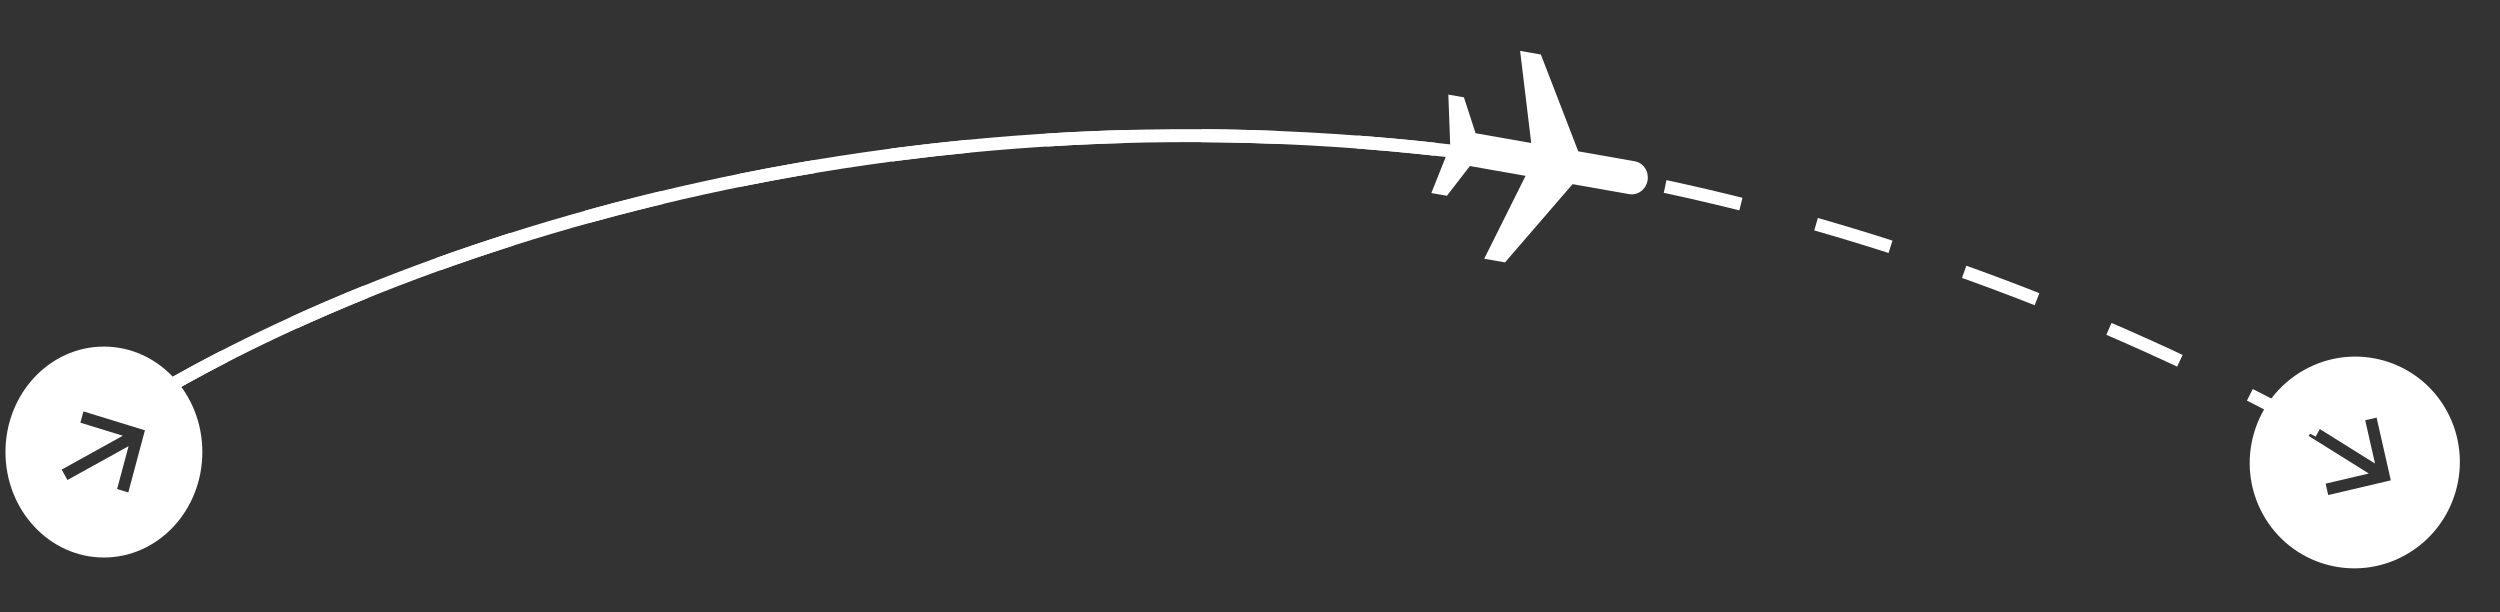 <svg width="196" height="48" viewBox="0 0 196 48" fill="none" xmlns="http://www.w3.org/2000/svg">
<rect x="0" y="0" width="196" height="48" fill="#333333" stroke="none"/>
<path d="M181.79 33.787C109.454 -5.511 42.454 13.506 13 30.432" stroke="white" stroke-width="1.016" stroke-dasharray="6.1 6.1"/>
<path d="M125 13.52C75.925 4.59 34.355 18.124 12.886 30.498" stroke="white" stroke-width="1.016"/>
<g clip-path="url(#clip0_314_5506)">
<path d="M123.29 14.437L117.991 20.573L116.362 20.285L119.604 13.787L115.239 13.017L113.438 15.35L112.217 15.135L113.698 11.419L113.55 7.416L114.771 7.631L115.684 10.444L120.049 11.214L119.176 3.989L120.805 4.276L123.734 11.864L128.17 12.646C128.494 12.703 128.781 12.894 128.969 13.175C129.156 13.457 129.228 13.807 129.169 14.148C129.11 14.489 128.925 14.794 128.654 14.995C128.384 15.196 128.05 15.276 127.726 15.219L123.29 14.437Z" fill="white"/>
</g>
<path fill-rule="evenodd" clip-rule="evenodd" d="M8.146 43.709C12.408 43.709 15.864 40.007 15.864 35.441C15.864 30.874 12.408 27.172 8.146 27.172C3.884 27.172 0.429 30.874 0.429 35.441C0.429 40.007 3.884 43.709 8.146 43.709ZM5.288 37.632L10.081 34.979L9.181 38.339L10.058 38.609L11.362 33.736L6.54 32.254L6.303 33.14L9.628 34.162L4.835 36.816L5.288 37.632Z" fill="white"/>
<path fill-rule="evenodd" clip-rule="evenodd" d="M177.401 40.3C179.597 44.304 184.607 45.74 188.591 43.508C192.575 41.276 194.024 36.221 191.829 32.217C189.633 28.213 184.623 26.776 180.639 29.008C176.655 31.241 175.205 36.296 177.401 40.3ZM180.999 34.177L185.714 37.123L182.328 37.919L182.531 38.813L187.441 37.66L186.325 32.74L185.432 32.95L186.202 36.343L181.487 33.396L180.999 34.177Z" fill="white"/>
<defs>
<clipPath id="clip0_314_5506">
<rect width="20.947" height="19.845" rx="9.922" transform="matrix(-0.17 0.985 -0.985 -0.174 132.036 4.02)" fill="white"/>
</clipPath>
</defs>
</svg>
